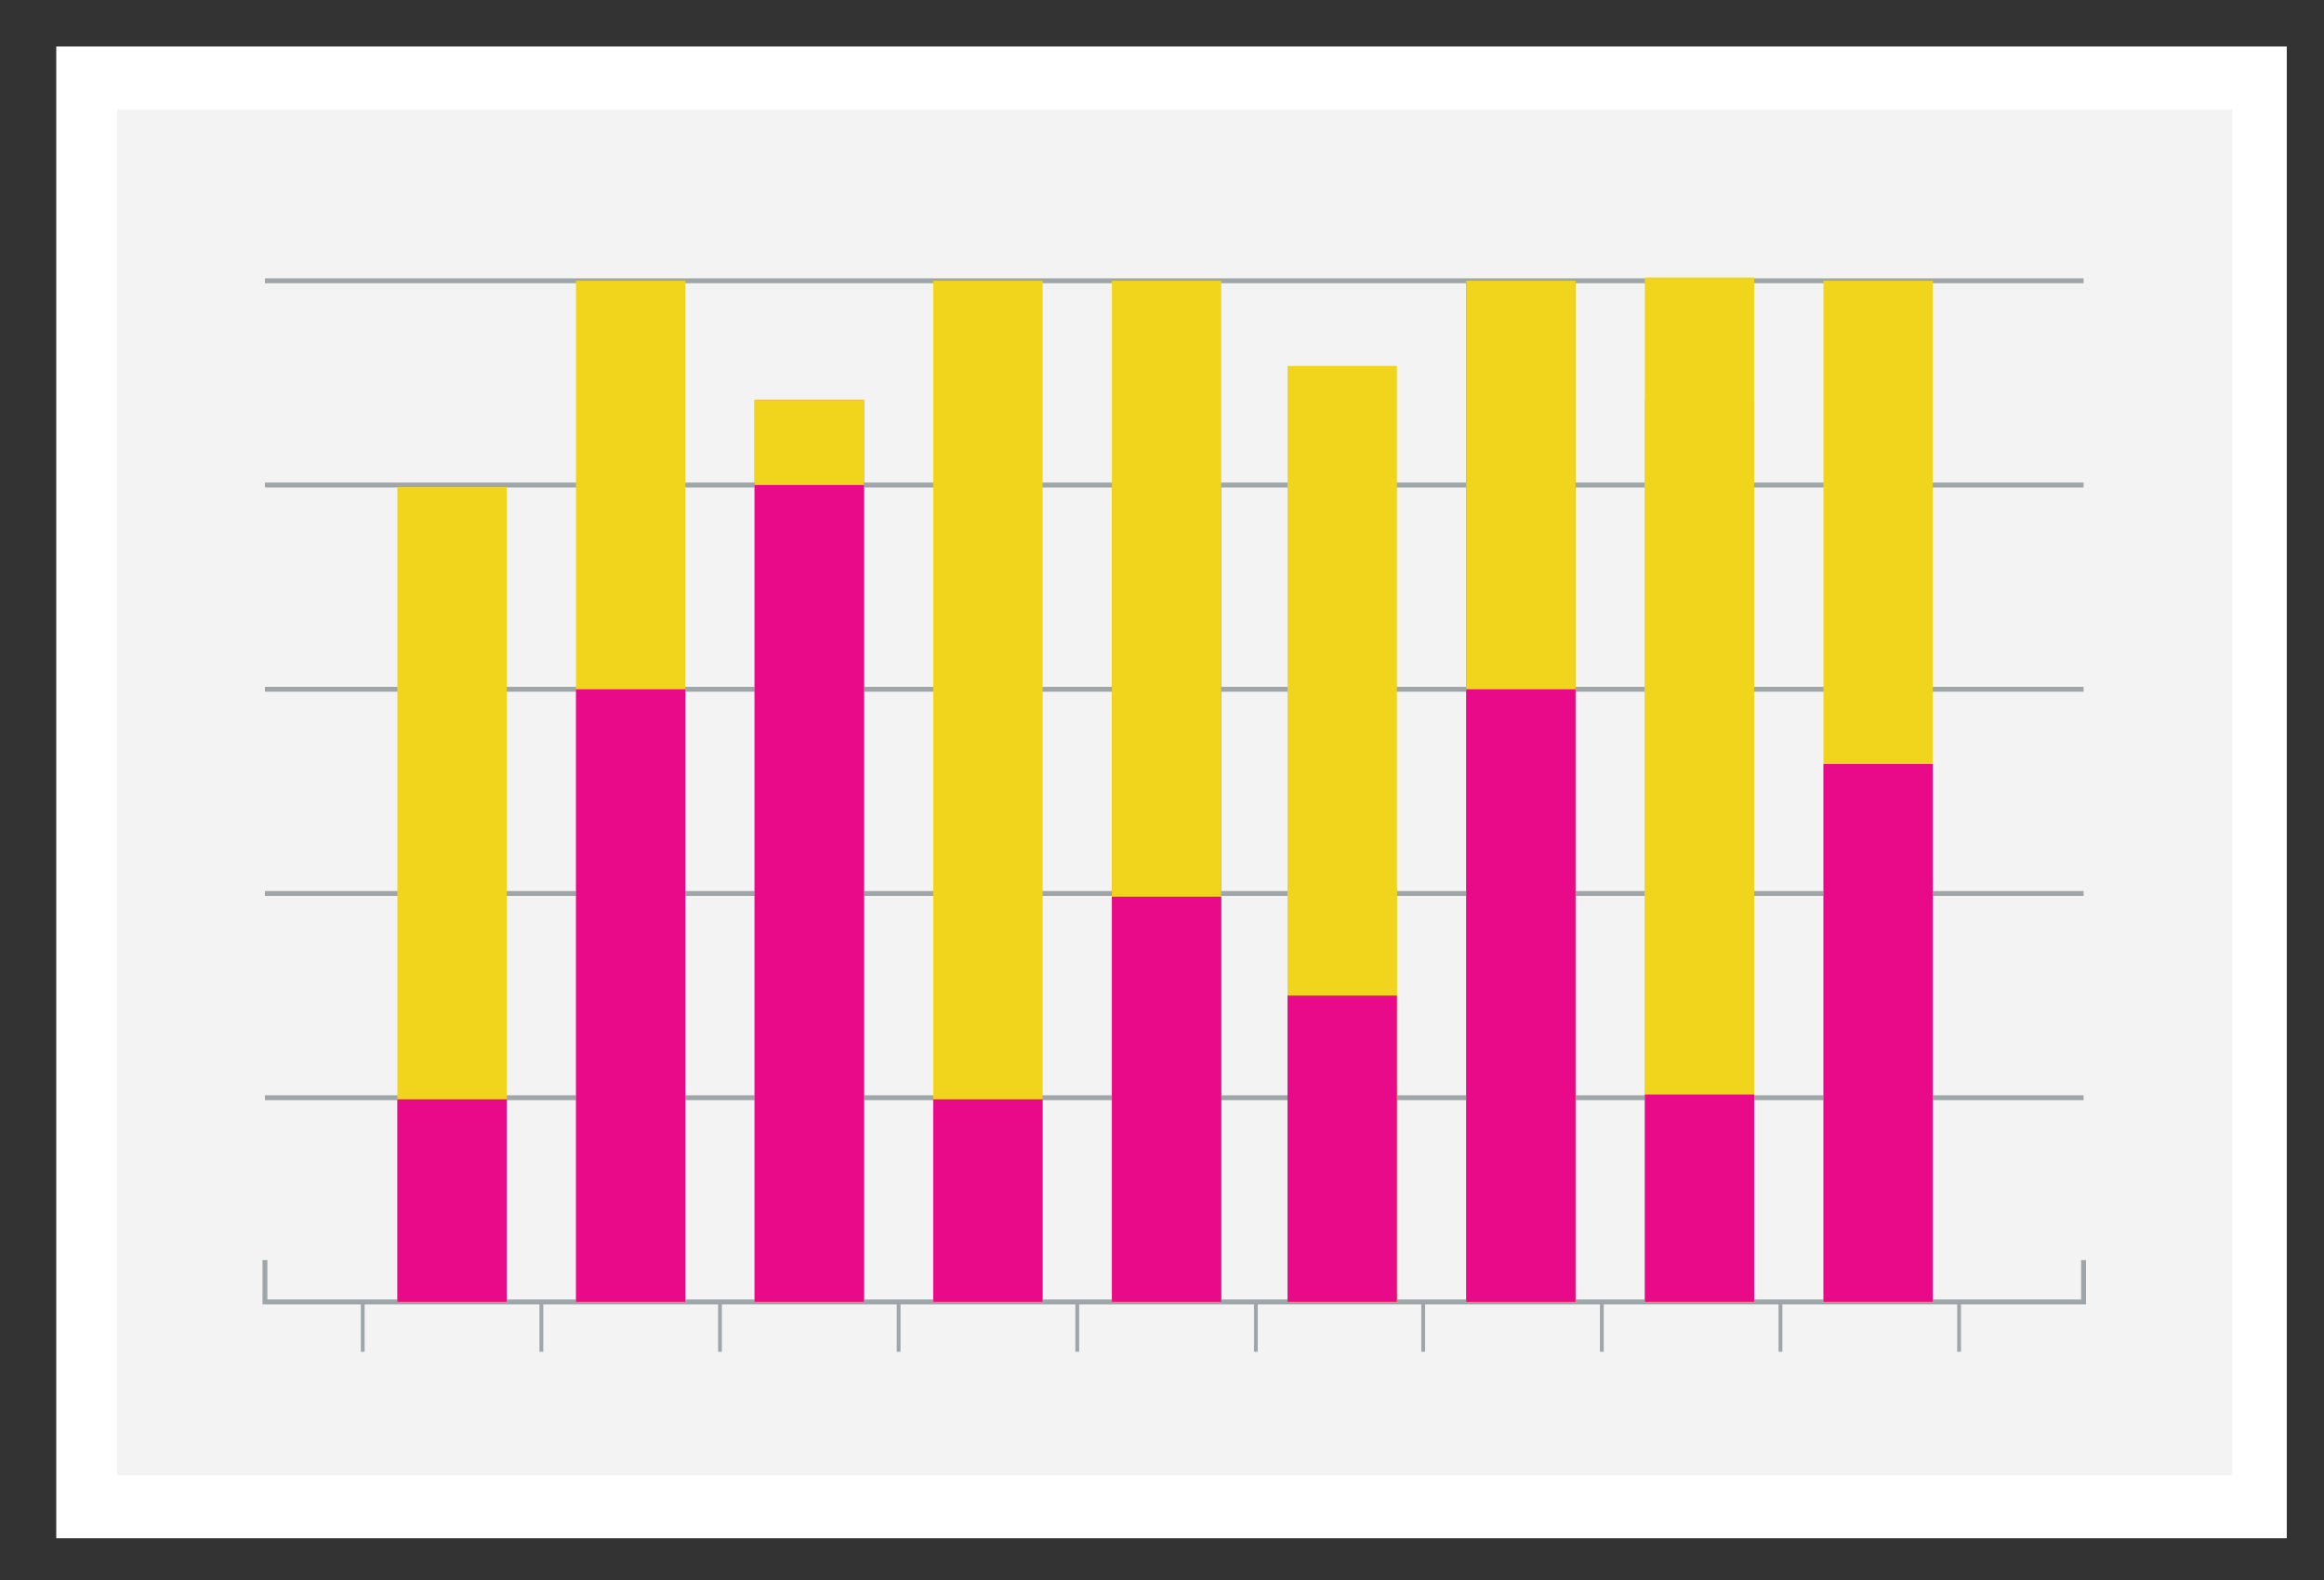 <svg version="1.1" id="Layer_1" xmlns="http://www.w3.org/2000/svg" xmlns:xlink="http://www.w3.org/1999/xlink" x="0px" y="0px"
	 width="219.299px" height="149.123px" viewBox="0 0 219.299 149.123" enable-background="new 0 0 219.299 149.123"
	 xml:space="preserve">
<rect x="0" y="0" width="219.299" height="149.123" fill="#333333" stroke="none"/>
<rect x="5.309" y="4.387" fill="#FFFFFF" width="210.477" height="140.796"/>
<rect x="11.045" y="10.335" fill="#F3F3F3" width="199.588" height="128.897"/>
<g>
	<g>
		<polyline fill="none" stroke="#9EA6A9" stroke-width="0.462" stroke-miterlimit="10" points="196.612,118.932 196.612,122.878 
			25.001,122.878 25.001,118.932 		"/>
		
			<line fill="none" stroke="#9EA6A9" stroke-width="0.462" stroke-miterlimit="10" x1="196.612" y1="103.605" x2="25.001" y2="103.605"/>
		
			<line fill="none" stroke="#9EA6A9" stroke-width="0.462" stroke-miterlimit="10" x1="196.612" y1="84.328" x2="25.001" y2="84.328"/>
		
			<line fill="none" stroke="#9EA6A9" stroke-width="0.462" stroke-miterlimit="10" x1="196.612" y1="65.054" x2="25.001" y2="65.054"/>
		
			<line fill="none" stroke="#9EA6A9" stroke-width="0.462" stroke-miterlimit="10" x1="196.612" y1="45.777" x2="25.001" y2="45.777"/>
		
			<line fill="none" stroke="#9EA6A9" stroke-width="0.462" stroke-miterlimit="10" x1="196.612" y1="26.501" x2="25.001" y2="26.501"/>
		<g>
			<g>
				
					<line fill="none" stroke="#9EA6A9" stroke-width="0.358" stroke-miterlimit="10" x1="118.508" y1="127.583" x2="118.508" y2="122.878"/>
				
					<line fill="none" stroke="#9EA6A9" stroke-width="0.358" stroke-miterlimit="10" x1="101.653" y1="127.583" x2="101.653" y2="122.878"/>
				
					<line fill="none" stroke="#9EA6A9" stroke-width="0.358" stroke-miterlimit="10" x1="84.797" y1="127.583" x2="84.797" y2="122.878"/>
				
					<line fill="none" stroke="#9EA6A9" stroke-width="0.358" stroke-miterlimit="10" x1="67.94" y1="127.583" x2="67.94" y2="122.878"/>
				
					<line fill="none" stroke="#9EA6A9" stroke-width="0.358" stroke-miterlimit="10" x1="51.085" y1="127.583" x2="51.085" y2="122.878"/>
				
					<line fill="none" stroke="#9EA6A9" stroke-width="0.358" stroke-miterlimit="10" x1="34.228" y1="127.583" x2="34.228" y2="122.878"/>
			</g>
		</g>
		<g>
			<g>
				
					<line fill="none" stroke="#9EA6A9" stroke-width="0.358" stroke-miterlimit="10" x1="184.865" y1="127.583" x2="184.865" y2="122.878"/>
				
					<line fill="none" stroke="#9EA6A9" stroke-width="0.358" stroke-miterlimit="10" x1="168.009" y1="127.583" x2="168.009" y2="122.878"/>
				
					<line fill="none" stroke="#9EA6A9" stroke-width="0.358" stroke-miterlimit="10" x1="151.154" y1="127.583" x2="151.154" y2="122.878"/>
				
					<line fill="none" stroke="#9EA6A9" stroke-width="0.358" stroke-miterlimit="10" x1="134.297" y1="127.583" x2="134.297" y2="122.878"/>
			</g>
		</g>
		<rect x="104.921" y="45.777" fill="#EE5B43" width="10.319" height="77.101"/>
		<rect x="104.921" y="26.501" fill="#F0D51C" width="10.319" height="96.377"/>
		<rect x="104.921" y="84.632" fill="#E80A89" width="10.319" height="38.246"/>
		<rect x="88.065" y="26.501" fill="#F0D51C" width="10.319" height="96.377"/>
		<rect x="88.065" y="103.755" fill="#E80A89" width="10.319" height="19.123"/>
		<rect x="71.208" y="37.761" fill="#EE5B43" width="10.321" height="85.117"/>
		<rect x="71.208" y="37.761" fill="#F0D51C" width="10.321" height="85.117"/>
		<rect x="71.208" y="45.777" fill="#E80A89" width="10.321" height="77.101"/>
		<rect x="54.353" y="26.501" fill="#F0D51C" width="10.319" height="96.377"/>
		<rect x="54.353" y="65.054" fill="#E80A89" width="10.319" height="57.825"/>
		<rect x="37.496" y="45.978" fill="#F0D51C" width="10.321" height="76.9"/>
		<rect x="37.496" y="103.755" fill="#E80A89" width="10.321" height="19.123"/>
		<rect x="172.065" y="26.501" fill="#F0D51C" width="10.319" height="96.377"/>
		<rect x="172.065" y="72.109" fill="#E80A89" width="10.319" height="50.768"/>
		<rect x="155.209" y="26.188" fill="#F0D51C" width="10.32" height="96.69"/>
		<rect x="155.209" y="37.761" fill="#F0D51C" width="10.32" height="85.117"/>
		<rect x="155.209" y="103.3" fill="#E80A89" width="10.32" height="19.578"/>
		<rect x="138.354" y="26.654" fill="#EE5B43" width="10.318" height="96.225"/>
		<rect x="138.354" y="26.501" fill="#F0D51C" width="10.318" height="96.377"/>
		<rect x="138.354" y="65.054" fill="#E80A89" width="10.318" height="57.825"/>
		<rect x="121.496" y="34.536" fill="#F0D51C" width="10.32" height="88.342"/>
		<rect x="121.496" y="83.721" fill="#F0D51C" width="10.32" height="39.157"/>
		<rect x="121.496" y="93.965" fill="#E80A89" width="10.32" height="28.912"/>
	</g>
</g>
</svg>
